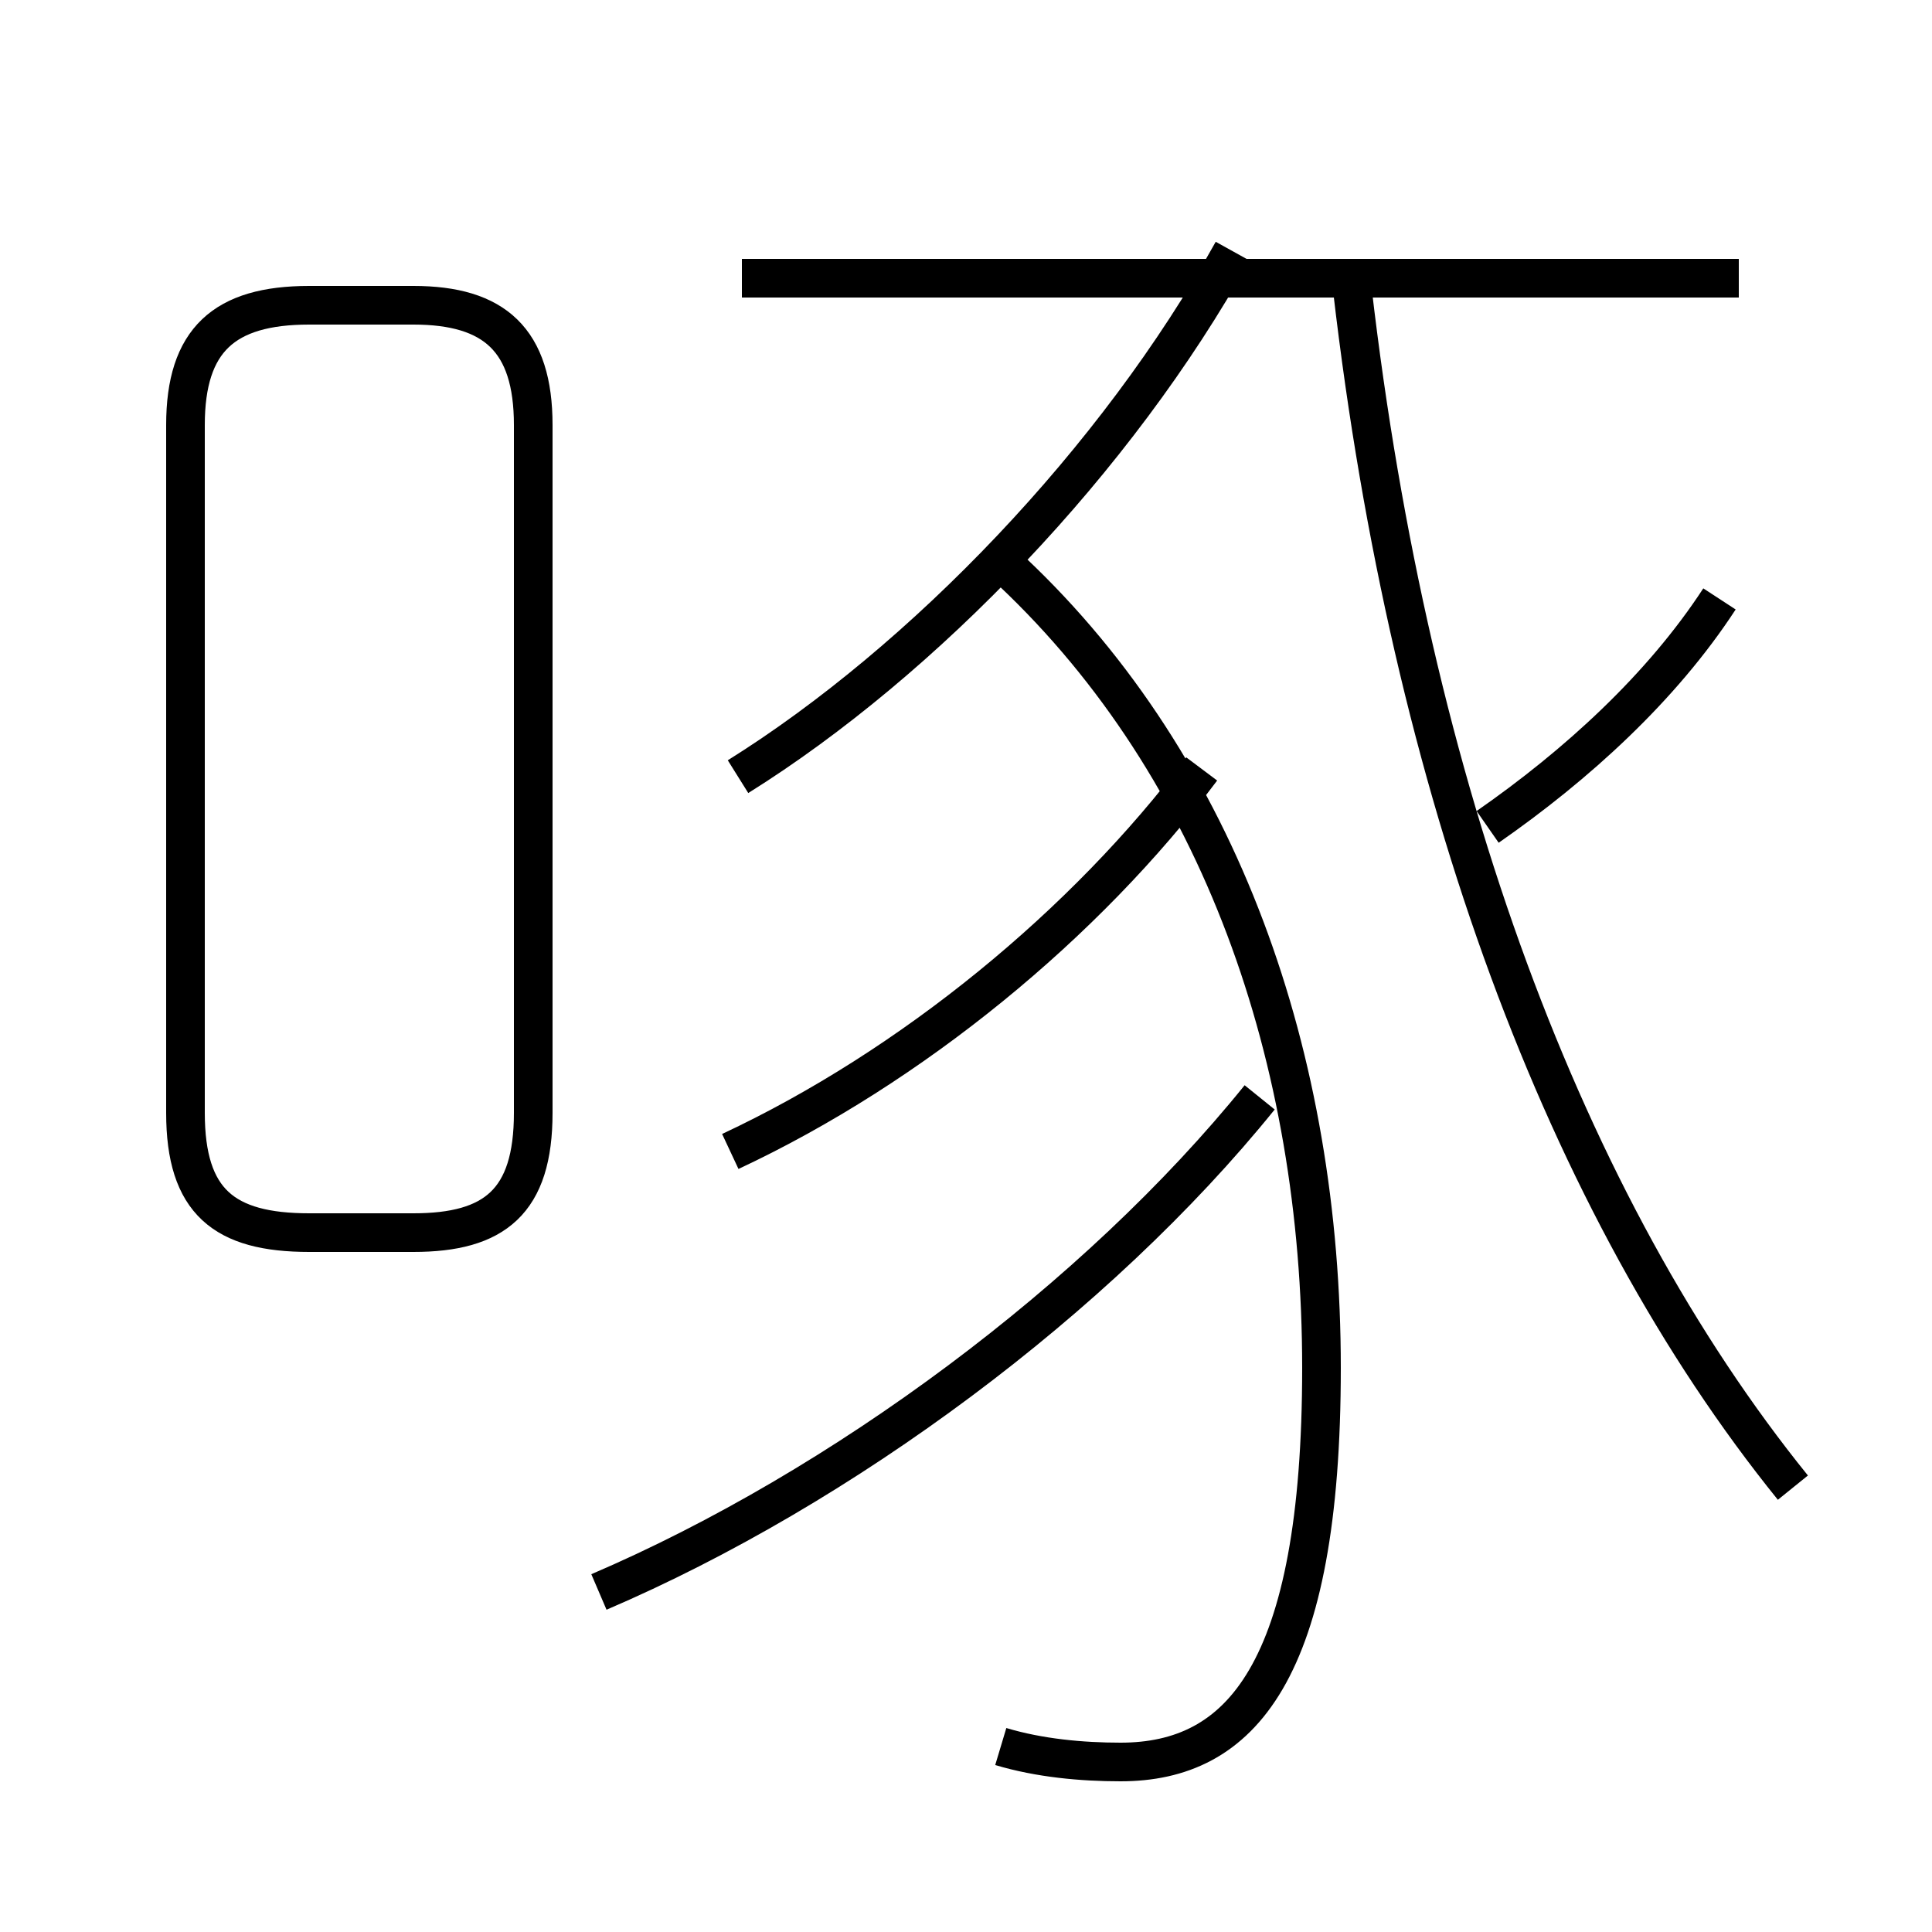 <?xml version='1.0' encoding='utf8'?>
<svg viewBox="0.0 -6.0 50.0 50.0" version="1.1" xmlns="http://www.w3.org/2000/svg">
<rect x="0.0" y="-6.0" width="50.0" height="50.0" fill="#808080" stroke="none"/>
<rect x="-1000" y="-1000" width="2000" height="2000" stroke="white" fill="white"/>
<g style="fill:white;stroke:#000000;  stroke-width:1">
<path d="M 46.4 -5.5 C 40.5 -12.8 36.5 -23.6 35.0 -36.5 M 8.0 -12.1 L 10.7 -12.1 C 12.8 -12.1 13.8 -12.9 13.8 -15.2 L 13.8 -33.0 C 13.8 -35.2 12.8 -36.1 10.7 -36.1 L 8.0 -36.1 C 5.8 -36.1 4.8 -35.2 4.8 -33.0 L 4.8 -15.2 C 4.8 -12.9 5.8 -12.1 8.0 -12.1 Z M 15.5 -2.8 C 21.8 -5.5 28.4 -10.4 32.6 -15.6 M 25.9 1.2 C 26.9 1.5 28.0 1.6 29.0 1.6 C 32.1 1.6 34.2 -0.7 34.2 -8.6 C 34.2 -16.6 31.6 -24.1 26.2 -29.2 M 18.9 -14.2 C 23.6 -16.4 28.1 -20.1 31.1 -24.1 M 19.1 -23.9 C 23.9 -26.9 28.9 -32.1 31.9 -37.5 M 45.0 -36.8 L 19.2 -36.8 M 38.5 -22.6 C 40.8 -24.2 43.0 -26.2 44.5 -28.5" transform="translate(0.0 38.0)" />
</g>
</svg>